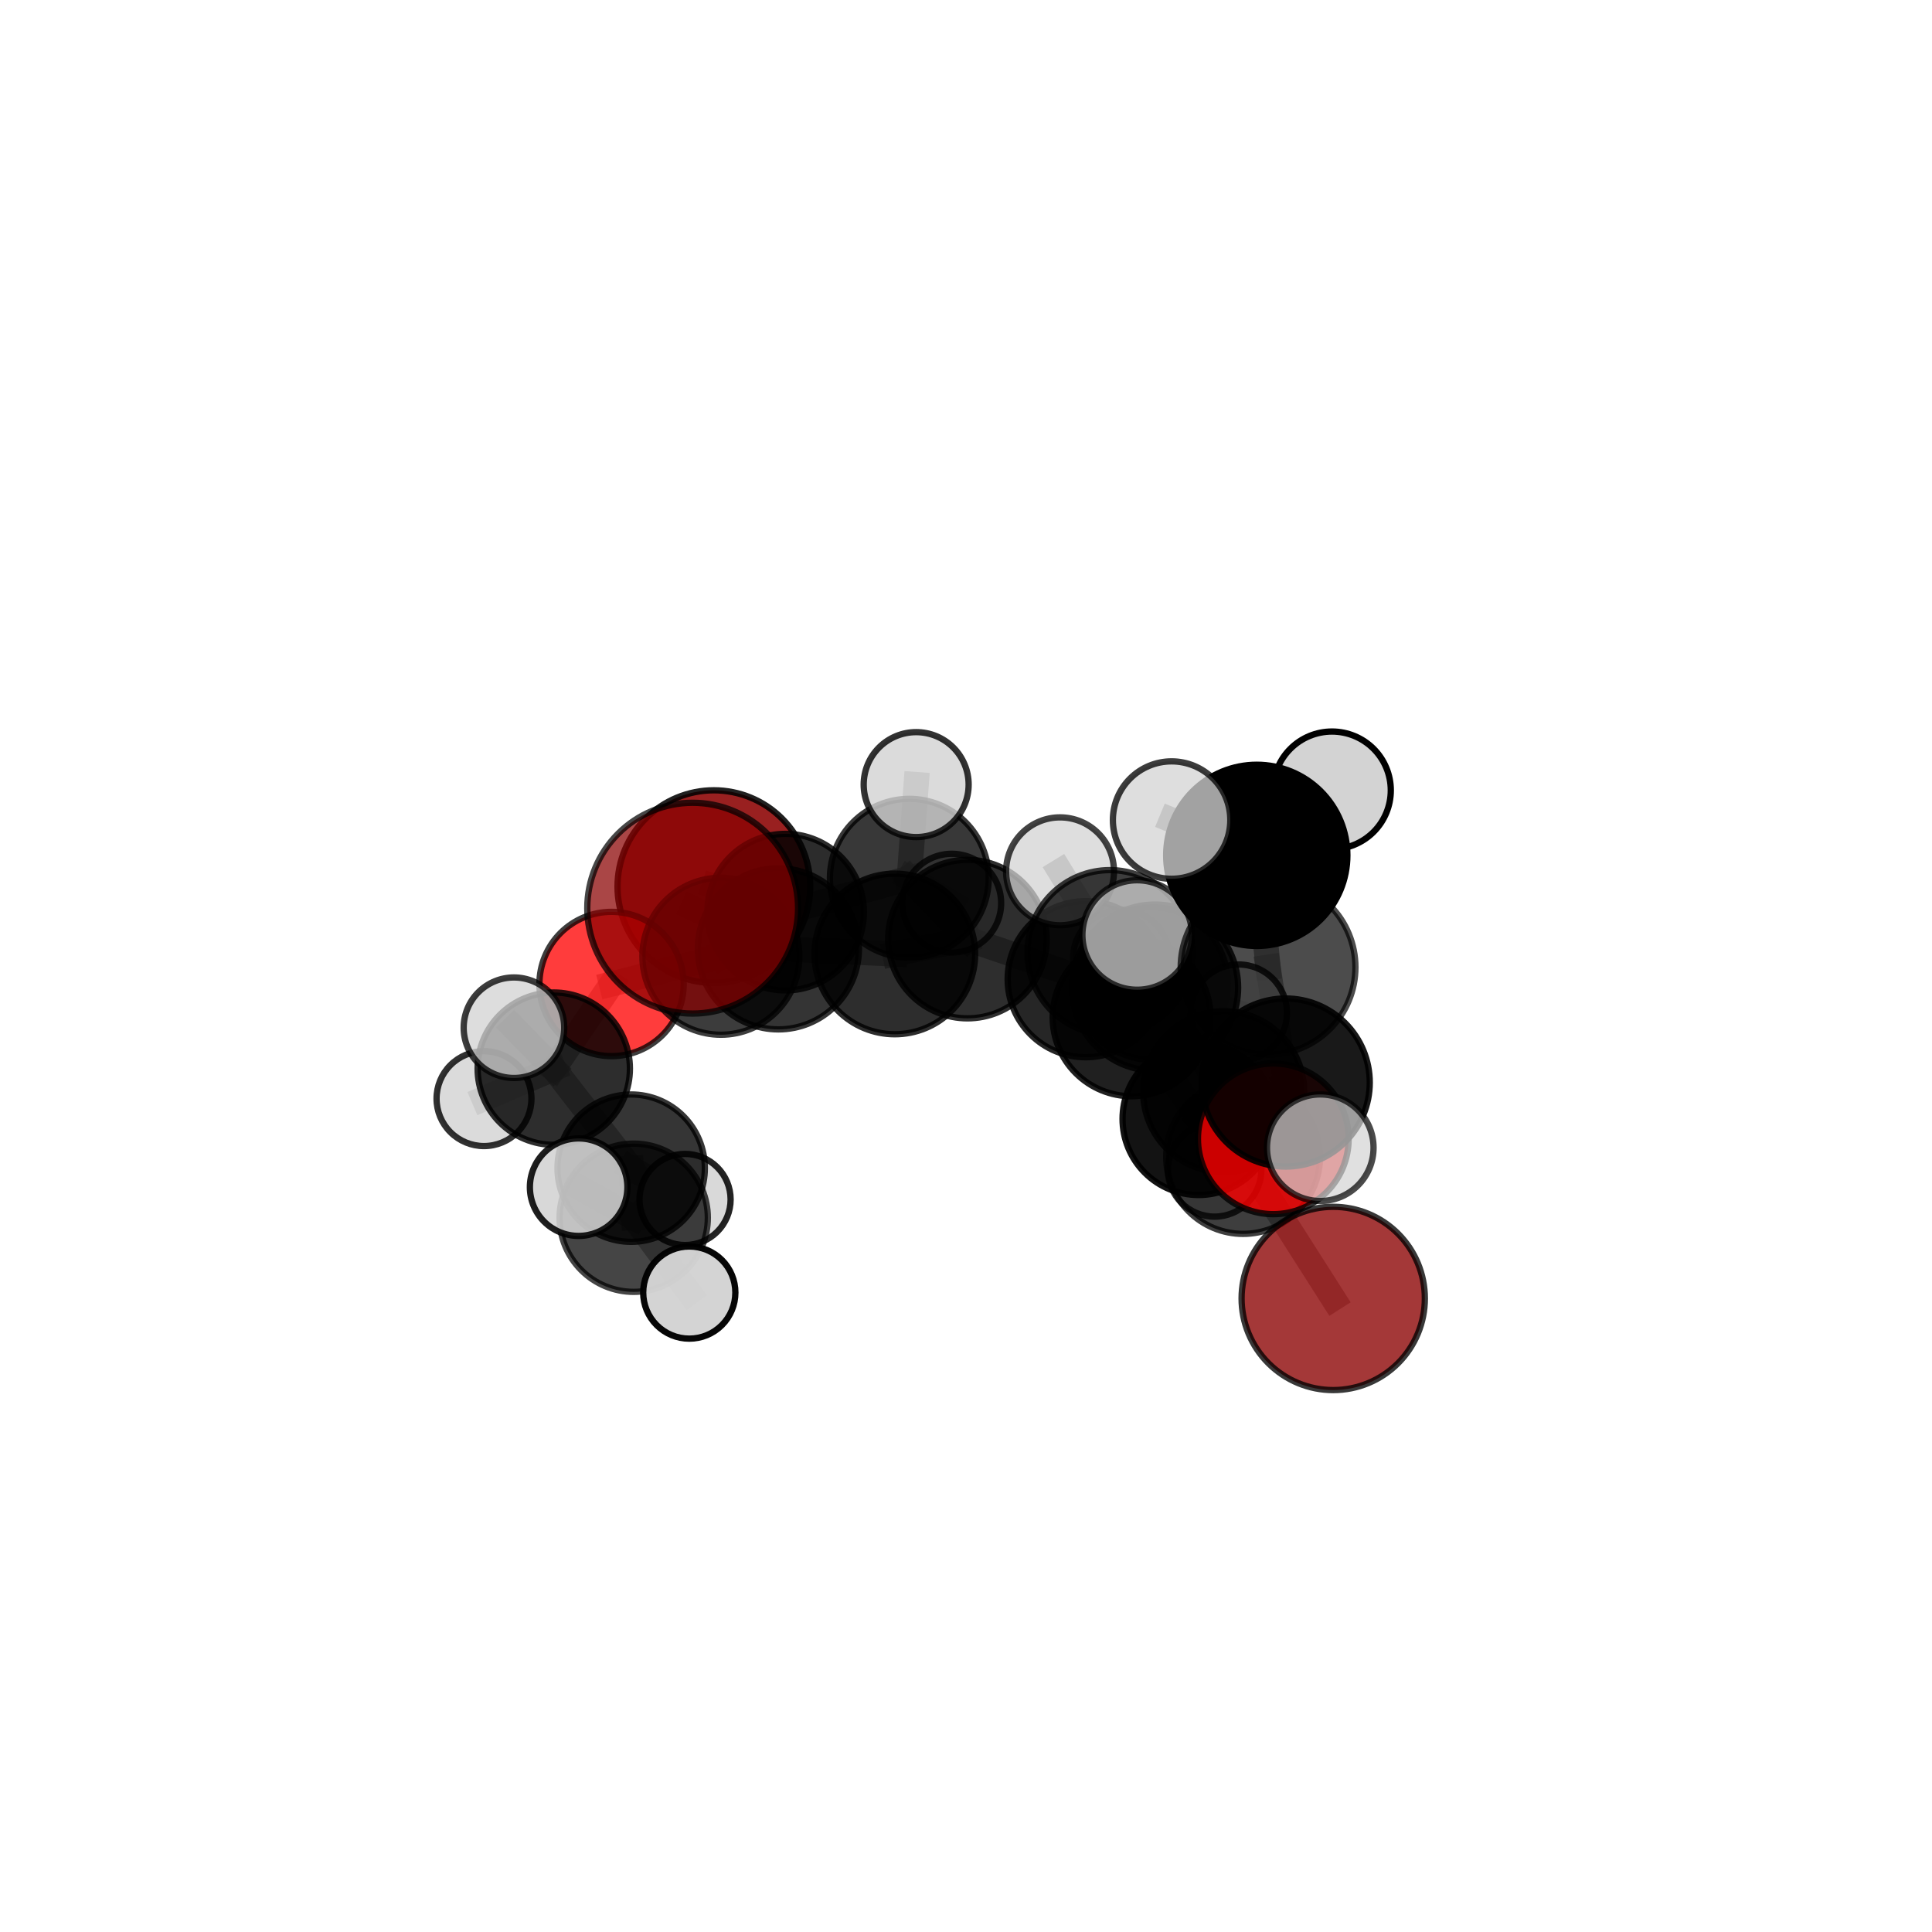 <?xml version="1.0" encoding="utf-8" standalone="no"?>
<!DOCTYPE svg PUBLIC "-//W3C//DTD SVG 1.1//EN"
  "http://www.w3.org/Graphics/SVG/1.1/DTD/svg11.dtd">
<svg xmlns:xlink="http://www.w3.org/1999/xlink" width="153pt" height="153pt" viewBox="0 0 153 153" xmlns="http://www.w3.org/2000/svg" version="1.1">
 <defs>
  <style type="text/css">*{stroke-linejoin: round; stroke-linecap: butt}</style>
 </defs>
 <g id="figure_1">
  <g id="patch_1">
   <path d="M 0 153 
L 153 153 
L 153 0 
L 0 0 
L 0 153 
z
" style="fill: none"/>
  </g>
  <g id="patch_2">
   <path d="M 7.2 145.8 
L 145.8 145.8 
L 145.8 7.2 
L 7.2 7.2 
L 7.2 145.8 
z
" style="fill: none"/>
  </g>
  <g id="axes_1">
   <g id="line2d_1">
    <path d="M 54.854 71.921 
L 61.64 75.139 
" clip-path="url(#pa61128bfab)" style="fill: none; stroke: #808080; stroke-opacity: 0.678; stroke-width: 2; stroke-linecap: square"/>
   </g>
   <g id="line2d_2">
    <path d="M 61.64 75.139 
L 57.09 75.727 
" clip-path="url(#pa61128bfab)" style="fill: none; stroke: #808080; stroke-opacity: 0.648; stroke-width: 2; stroke-linecap: square"/>
   </g>
   <g id="line2d_3">
    <path d="M 105.581 102.827 
L 98.445 91.626 
" clip-path="url(#pa61128bfab)" style="fill: none; stroke: #808080; stroke-opacity: 0.597; stroke-width: 2; stroke-linecap: square"/>
   </g>
   <g id="line2d_4">
    <path d="M 98.445 91.626 
L 96.905 86.455 
" clip-path="url(#pa61128bfab)" style="fill: none; stroke: #808080; stroke-opacity: 0.638; stroke-width: 2; stroke-linecap: square"/>
   </g>
   <g id="line2d_5">
    <path d="M 56.532 70.214 
L 62.211 72.234 
" clip-path="url(#pa61128bfab)" style="fill: none; stroke: #808080; stroke-opacity: 0.625; stroke-width: 2; stroke-linecap: square"/>
   </g>
   <g id="line2d_6">
    <path d="M 62.211 72.234 
L 57.09 75.727 
" clip-path="url(#pa61128bfab)" style="fill: none; stroke: #808080; stroke-opacity: 0.635; stroke-width: 2; stroke-linecap: square"/>
   </g>
   <g id="line2d_7">
    <path d="M 100.836 90.186 
L 96.905 86.455 
" clip-path="url(#pa61128bfab)" style="fill: none; stroke: #808080; stroke-opacity: 0.66; stroke-width: 2; stroke-linecap: square"/>
   </g>
   <g id="line2d_8">
    <path d="M 100.836 90.186 
L 101.819 85.729 
" clip-path="url(#pa61128bfab)" style="fill: none; stroke: #808080; stroke-opacity: 0.681; stroke-width: 2; stroke-linecap: square"/>
   </g>
   <g id="line2d_9">
    <path d="M 101.819 85.729 
L 100.421 76.599 
" clip-path="url(#pa61128bfab)" style="fill: none; stroke: #808080; stroke-opacity: 0.72; stroke-width: 2; stroke-linecap: square"/>
   </g>
   <g id="line2d_10">
    <path d="M 101.819 85.729 
L 104.556 90.891 
" clip-path="url(#pa61128bfab)" style="fill: none; stroke: #808080; stroke-opacity: 0.696; stroke-width: 2; stroke-linecap: square"/>
   </g>
   <g id="line2d_11">
    <path d="M 48.431 77.924 
L 57.09 75.727 
" clip-path="url(#pa61128bfab)" style="fill: none; stroke: #808080; stroke-opacity: 0.63; stroke-width: 2; stroke-linecap: square"/>
   </g>
   <g id="line2d_12">
    <path d="M 48.431 77.924 
L 43.854 84.628 
" clip-path="url(#pa61128bfab)" style="fill: none; stroke: #808080; stroke-opacity: 0.617; stroke-width: 2; stroke-linecap: square"/>
   </g>
   <g id="line2d_13">
    <path d="M 43.854 84.628 
L 49.983 92.51 
" clip-path="url(#pa61128bfab)" style="fill: none; stroke: #808080; stroke-opacity: 0.597; stroke-width: 2; stroke-linecap: square"/>
   </g>
   <g id="line2d_14">
    <path d="M 43.854 84.628 
L 38.329 87.003 
" clip-path="url(#pa61128bfab)" style="fill: none; stroke: #808080; stroke-opacity: 0.6; stroke-width: 2; stroke-linecap: square"/>
   </g>
   <g id="line2d_15">
    <path d="M 43.854 84.628 
L 40.701 81.389 
" clip-path="url(#pa61128bfab)" style="fill: none; stroke: #808080; stroke-opacity: 0.624; stroke-width: 2; stroke-linecap: square"/>
   </g>
   <g id="line2d_16">
    <path d="M 85.981 77.543 
L 89.613 80.565 
" clip-path="url(#pa61128bfab)" style="fill: none; stroke: #808080; stroke-opacity: 0.636; stroke-width: 2; stroke-linecap: square"/>
   </g>
   <g id="line2d_17">
    <path d="M 85.981 77.543 
L 76.615 74.37 
" clip-path="url(#pa61128bfab)" style="fill: none; stroke: #808080; stroke-opacity: 0.638; stroke-width: 2; stroke-linecap: square"/>
   </g>
   <g id="line2d_18">
    <path d="M 85.981 77.543 
L 91.189 77.878 
" clip-path="url(#pa61128bfab)" style="fill: none; stroke: #808080; stroke-opacity: 0.622; stroke-width: 2; stroke-linecap: square"/>
   </g>
   <g id="line2d_19">
    <path d="M 89.613 80.565 
L 94.924 88.609 
" clip-path="url(#pa61128bfab)" style="fill: none; stroke: #808080; stroke-opacity: 0.625; stroke-width: 2; stroke-linecap: square"/>
   </g>
   <g id="line2d_20">
    <path d="M 89.613 80.565 
L 87.891 75.429 
" clip-path="url(#pa61128bfab)" style="fill: none; stroke: #808080; stroke-opacity: 0.66; stroke-width: 2; stroke-linecap: square"/>
   </g>
   <g id="line2d_21">
    <path d="M 76.615 74.37 
L 72.01 69.549 
" clip-path="url(#pa61128bfab)" style="fill: none; stroke: #808080; stroke-opacity: 0.645; stroke-width: 2; stroke-linecap: square"/>
   </g>
   <g id="line2d_22">
    <path d="M 76.615 74.37 
L 70.863 75.546 
" clip-path="url(#pa61128bfab)" style="fill: none; stroke: #808080; stroke-opacity: 0.65; stroke-width: 2; stroke-linecap: square"/>
   </g>
   <g id="line2d_23">
    <path d="M 91.189 77.878 
L 88.805 75.869 
" clip-path="url(#pa61128bfab)" style="fill: none; stroke: #808080; stroke-opacity: 0.608; stroke-width: 2; stroke-linecap: square"/>
   </g>
   <g id="line2d_24">
    <path d="M 91.189 77.878 
L 98.098 80.2 
" clip-path="url(#pa61128bfab)" style="fill: none; stroke: #808080; stroke-opacity: 0.608; stroke-width: 2; stroke-linecap: square"/>
   </g>
   <g id="line2d_25">
    <path d="M 94.924 88.609 
L 98.445 91.626 
" clip-path="url(#pa61128bfab)" style="fill: none; stroke: #808080; stroke-opacity: 0.614; stroke-width: 2; stroke-linecap: square"/>
   </g>
   <g id="line2d_26">
    <path d="M 94.924 88.609 
L 96.186 92.648 
" clip-path="url(#pa61128bfab)" style="fill: none; stroke: #808080; stroke-opacity: 0.594; stroke-width: 2; stroke-linecap: square"/>
   </g>
   <g id="line2d_27">
    <path d="M 87.891 75.429 
L 91.466 78.215 
" clip-path="url(#pa61128bfab)" style="fill: none; stroke: #808080; stroke-opacity: 0.684; stroke-width: 2; stroke-linecap: square"/>
   </g>
   <g id="line2d_28">
    <path d="M 87.891 75.429 
L 83.947 69.002 
" clip-path="url(#pa61128bfab)" style="fill: none; stroke: #808080; stroke-opacity: 0.692; stroke-width: 2; stroke-linecap: square"/>
   </g>
   <g id="line2d_29">
    <path d="M 72.01 69.549 
L 62.211 72.234 
" clip-path="url(#pa61128bfab)" style="fill: none; stroke: #808080; stroke-opacity: 0.64; stroke-width: 2; stroke-linecap: square"/>
   </g>
   <g id="line2d_30">
    <path d="M 72.01 69.549 
L 75.374 71.523 
" clip-path="url(#pa61128bfab)" style="fill: none; stroke: #808080; stroke-opacity: 0.634; stroke-width: 2; stroke-linecap: square"/>
   </g>
   <g id="line2d_31">
    <path d="M 72.01 69.549 
L 72.554 62.135 
" clip-path="url(#pa61128bfab)" style="fill: none; stroke: #808080; stroke-opacity: 0.662; stroke-width: 2; stroke-linecap: square"/>
   </g>
   <g id="line2d_32">
    <path d="M 70.863 75.546 
L 61.64 75.139 
" clip-path="url(#pa61128bfab)" style="fill: none; stroke: #808080; stroke-opacity: 0.658; stroke-width: 2; stroke-linecap: square"/>
   </g>
   <g id="line2d_33">
    <path d="M 91.466 78.215 
L 96.905 86.455 
" clip-path="url(#pa61128bfab)" style="fill: none; stroke: #808080; stroke-opacity: 0.674; stroke-width: 2; stroke-linecap: square"/>
   </g>
   <g id="line2d_34">
    <path d="M 91.466 78.215 
L 90.054 74.045 
" clip-path="url(#pa61128bfab)" style="fill: none; stroke: #808080; stroke-opacity: 0.704; stroke-width: 2; stroke-linecap: square"/>
   </g>
   <g id="line2d_35">
    <path d="M 100.421 76.599 
L 99.526 67.738 
" clip-path="url(#pa61128bfab)" style="fill: none; stroke: #808080; stroke-opacity: 0.76; stroke-width: 2; stroke-linecap: square"/>
   </g>
   <g id="line2d_36">
    <path d="M 49.983 92.51 
L 50.185 96.437 
" clip-path="url(#pa61128bfab)" style="fill: none; stroke: #808080; stroke-opacity: 0.586; stroke-width: 2; stroke-linecap: square"/>
   </g>
   <g id="line2d_37">
    <path d="M 49.983 92.51 
L 54.251 94.99 
" clip-path="url(#pa61128bfab)" style="fill: none; stroke: #808080; stroke-opacity: 0.572; stroke-width: 2; stroke-linecap: square"/>
   </g>
   <g id="line2d_38">
    <path d="M 99.526 67.738 
L 92.782 64.943 
" clip-path="url(#pa61128bfab)" style="fill: none; stroke: #808080; stroke-opacity: 0.789; stroke-width: 2; stroke-linecap: square"/>
   </g>
   <g id="line2d_39">
    <path d="M 99.526 67.738 
L 105.483 62.59 
" clip-path="url(#pa61128bfab)" style="fill: none; stroke: #808080; stroke-opacity: 0.79; stroke-width: 2; stroke-linecap: square"/>
   </g>
   <g id="line2d_40">
    <path d="M 50.185 96.437 
L 54.587 102.362 
" clip-path="url(#pa61128bfab)" style="fill: none; stroke: #808080; stroke-opacity: 0.578; stroke-width: 2; stroke-linecap: square"/>
   </g>
   <g id="line2d_41">
    <path d="M 50.185 96.437 
L 45.825 94.015 
" clip-path="url(#pa61128bfab)" style="fill: none; stroke: #808080; stroke-opacity: 0.6; stroke-width: 2; stroke-linecap: square"/>
   </g>
   <g id="Path3DCollection_1">
    <path d="M 56.532 77.843 
C 58.555 77.843 60.496 77.039 61.926 75.608 
C 63.357 74.178 64.161 72.237 64.161 70.214 
C 64.161 68.191 63.357 66.25 61.926 64.819 
C 60.496 63.389 58.555 62.585 56.532 62.585 
C 54.509 62.585 52.568 63.389 51.137 64.819 
C 49.707 66.25 48.903 68.191 48.903 70.214 
C 48.903 72.237 49.707 74.178 51.137 75.608 
C 52.568 77.039 54.509 77.843 56.532 77.843 
z
" clip-path="url(#pa61128bfab)" style="fill: #8b0000; fill-opacity: 0.872; stroke: #000000; stroke-opacity: 0.872; stroke-width: 0.5"/>
    <path d="M 88.805 79.693 
C 89.819 79.693 90.792 79.29 91.509 78.573 
C 92.227 77.856 92.63 76.883 92.63 75.869 
C 92.63 74.855 92.227 73.882 91.509 73.165 
C 90.792 72.448 89.819 72.045 88.805 72.045 
C 87.791 72.045 86.818 72.448 86.101 73.165 
C 85.384 73.882 84.981 74.855 84.981 75.869 
C 84.981 76.883 85.384 77.856 86.101 78.573 
C 86.818 79.29 87.791 79.693 88.805 79.693 
z
" clip-path="url(#pa61128bfab)" style="fill: #d3d3d3; fill-opacity: 0.72; stroke: #000000; stroke-opacity: 0.72; stroke-width: 0.5"/>
    <path d="M 75.374 75.433 
C 76.411 75.433 77.405 75.021 78.139 74.288 
C 78.872 73.554 79.284 72.56 79.284 71.523 
C 79.284 70.486 78.872 69.492 78.139 68.759 
C 77.405 68.026 76.411 67.614 75.374 67.614 
C 74.337 67.614 73.343 68.026 72.61 68.759 
C 71.877 69.492 71.465 70.486 71.465 71.523 
C 71.465 72.56 71.877 73.554 72.61 74.288 
C 73.343 75.021 74.337 75.433 75.374 75.433 
z
" clip-path="url(#pa61128bfab)" style="fill: #d3d3d3; fill-opacity: 0.77; stroke: #000000; stroke-opacity: 0.77; stroke-width: 0.5"/>
    <path d="M 62.211 78.434 
C 63.855 78.434 65.432 77.781 66.595 76.618 
C 67.757 75.456 68.411 73.879 68.411 72.234 
C 68.411 70.59 67.757 69.013 66.595 67.851 
C 65.432 66.688 63.855 66.035 62.211 66.035 
C 60.567 66.035 58.99 66.688 57.827 67.851 
C 56.665 69.013 56.011 70.59 56.011 72.234 
C 56.011 73.879 56.665 75.456 57.827 76.618 
C 58.99 77.781 60.567 78.434 62.211 78.434 
z
" clip-path="url(#pa61128bfab)" style="fill-opacity: 0.828; stroke: #000000; stroke-opacity: 0.828; stroke-width: 0.5"/>
    <path d="M 72.01 75.836 
C 73.677 75.836 75.276 75.174 76.455 73.995 
C 77.634 72.816 78.297 71.217 78.297 69.549 
C 78.297 67.882 77.634 66.283 76.455 65.104 
C 75.276 63.925 73.677 63.263 72.01 63.263 
C 70.343 63.263 68.744 63.925 67.565 65.104 
C 66.386 66.283 65.723 67.882 65.723 69.549 
C 65.723 71.217 66.386 72.816 67.565 73.995 
C 68.744 75.174 70.343 75.836 72.01 75.836 
z
" clip-path="url(#pa61128bfab)" style="fill-opacity: 0.78; stroke: #000000; stroke-opacity: 0.78; stroke-width: 0.5"/>
    <path d="M 91.189 83.922 
C 92.792 83.922 94.329 83.285 95.462 82.152 
C 96.596 81.019 97.233 79.481 97.233 77.878 
C 97.233 76.276 96.596 74.738 95.462 73.605 
C 94.329 72.472 92.792 71.835 91.189 71.835 
C 89.586 71.835 88.049 72.472 86.915 73.605 
C 85.782 74.738 85.145 76.276 85.145 77.878 
C 85.145 79.481 85.782 81.019 86.915 82.152 
C 88.049 83.285 89.586 83.922 91.189 83.922 
z
" clip-path="url(#pa61128bfab)" style="fill-opacity: 0.789; stroke: #000000; stroke-opacity: 0.789; stroke-width: 0.5"/>
    <path d="M 72.554 66.29 
C 73.656 66.29 74.713 65.853 75.492 65.073 
C 76.271 64.294 76.709 63.237 76.709 62.135 
C 76.709 61.033 76.271 59.976 75.492 59.196 
C 74.713 58.417 73.656 57.979 72.554 57.979 
C 71.452 57.979 70.395 58.417 69.615 59.196 
C 68.836 59.976 68.398 61.033 68.398 62.135 
C 68.398 63.237 68.836 64.294 69.615 65.073 
C 70.395 65.853 71.452 66.29 72.554 66.29 
z
" clip-path="url(#pa61128bfab)" style="fill: #d3d3d3; fill-opacity: 0.801; stroke: #000000; stroke-opacity: 0.801; stroke-width: 0.5"/>
    <path d="M 98.098 84.02 
C 99.111 84.02 100.082 83.617 100.798 82.901 
C 101.515 82.185 101.917 81.213 101.917 80.2 
C 101.917 79.187 101.515 78.216 100.798 77.499 
C 100.082 76.783 99.111 76.381 98.098 76.381 
C 97.085 76.381 96.113 76.783 95.397 77.499 
C 94.68 78.216 94.278 79.187 94.278 80.2 
C 94.278 81.213 94.68 82.185 95.397 82.901 
C 96.113 83.617 97.085 84.02 98.098 84.02 
z
" clip-path="url(#pa61128bfab)" style="fill: #d3d3d3; fill-opacity: 0.805; stroke: #000000; stroke-opacity: 0.805; stroke-width: 0.5"/>
    <path d="M 48.431 83.637 
C 49.946 83.637 51.399 83.035 52.471 81.964 
C 53.542 80.892 54.144 79.439 54.144 77.924 
C 54.144 76.409 53.542 74.956 52.471 73.884 
C 51.399 72.813 49.946 72.211 48.431 72.211 
C 46.916 72.211 45.462 72.813 44.391 73.884 
C 43.32 74.956 42.718 76.409 42.718 77.924 
C 42.718 79.439 43.32 80.892 44.391 81.964 
C 45.462 83.035 46.916 83.637 48.431 83.637 
z
" clip-path="url(#pa61128bfab)" style="fill: #ff0000; fill-opacity: 0.765; stroke: #000000; stroke-opacity: 0.765; stroke-width: 0.5"/>
    <path d="M 57.09 81.944 
C 58.739 81.944 60.32 81.289 61.486 80.123 
C 62.652 78.957 63.307 77.376 63.307 75.727 
C 63.307 74.078 62.652 72.496 61.486 71.33 
C 60.32 70.165 58.739 69.509 57.09 69.509 
C 55.441 69.509 53.859 70.165 52.694 71.33 
C 51.528 72.496 50.873 74.078 50.873 75.727 
C 50.873 77.376 51.528 78.957 52.694 80.123 
C 53.859 81.289 55.441 81.944 57.09 81.944 
z
" clip-path="url(#pa61128bfab)" style="fill-opacity: 0.762; stroke: #000000; stroke-opacity: 0.762; stroke-width: 0.5"/>
    <path d="M 38.329 90.76 
C 39.325 90.76 40.281 90.364 40.986 89.66 
C 41.69 88.955 42.086 88 42.086 87.003 
C 42.086 86.007 41.69 85.051 40.986 84.347 
C 40.281 83.642 39.325 83.246 38.329 83.246 
C 37.333 83.246 36.377 83.642 35.673 84.347 
C 34.968 85.051 34.572 86.007 34.572 87.003 
C 34.572 88 34.968 88.955 35.673 89.66 
C 36.377 90.364 37.333 90.76 38.329 90.76 
z
" clip-path="url(#pa61128bfab)" style="fill: #d3d3d3; fill-opacity: 0.807; stroke: #000000; stroke-opacity: 0.807; stroke-width: 0.5"/>
    <path d="M 85.981 83.726 
C 87.62 83.726 89.193 83.075 90.353 81.915 
C 91.512 80.756 92.164 79.183 92.164 77.543 
C 92.164 75.903 91.512 74.331 90.353 73.171 
C 89.193 72.012 87.62 71.36 85.981 71.36 
C 84.341 71.36 82.768 72.012 81.609 73.171 
C 80.449 74.331 79.798 75.903 79.798 77.543 
C 79.798 79.183 80.449 80.756 81.609 81.915 
C 82.768 83.075 84.341 83.726 85.981 83.726 
z
" clip-path="url(#pa61128bfab)" style="fill-opacity: 0.85; stroke: #000000; stroke-opacity: 0.85; stroke-width: 0.5"/>
    <path d="M 76.615 80.646 
C 78.279 80.646 79.876 79.985 81.053 78.808 
C 82.23 77.631 82.891 76.034 82.891 74.37 
C 82.891 72.705 82.23 71.109 81.053 69.932 
C 79.876 68.755 78.279 68.093 76.615 68.093 
C 74.95 68.093 73.354 68.755 72.177 69.932 
C 71 71.109 70.338 72.705 70.338 74.37 
C 70.338 76.034 71 77.631 72.177 78.808 
C 73.354 79.985 74.95 80.646 76.615 80.646 
z
" clip-path="url(#pa61128bfab)" style="fill-opacity: 0.82; stroke: #000000; stroke-opacity: 0.82; stroke-width: 0.5"/>
    <path d="M 54.251 98.599 
C 55.208 98.599 56.126 98.219 56.802 97.542 
C 57.479 96.865 57.859 95.947 57.859 94.99 
C 57.859 94.034 57.479 93.116 56.802 92.439 
C 56.126 91.762 55.208 91.382 54.251 91.382 
C 53.294 91.382 52.376 91.762 51.7 92.439 
C 51.023 93.116 50.643 94.034 50.643 94.99 
C 50.643 95.947 51.023 96.865 51.7 97.542 
C 52.376 98.219 53.294 98.599 54.251 98.599 
z
" clip-path="url(#pa61128bfab)" style="fill: #d3d3d3; fill-opacity: 0.861; stroke: #000000; stroke-opacity: 0.861; stroke-width: 0.5"/>
    <path d="M 43.854 90.659 
C 45.453 90.659 46.987 90.024 48.118 88.893 
C 49.249 87.762 49.885 86.228 49.885 84.628 
C 49.885 83.029 49.249 81.495 48.118 80.364 
C 46.987 79.233 45.453 78.598 43.854 78.598 
C 42.255 78.598 40.721 79.233 39.59 80.364 
C 38.459 81.495 37.823 83.029 37.823 84.628 
C 37.823 86.228 38.459 87.762 39.59 88.893 
C 40.721 90.024 42.255 90.659 43.854 90.659 
z
" clip-path="url(#pa61128bfab)" style="fill-opacity: 0.824; stroke: #000000; stroke-opacity: 0.824; stroke-width: 0.5"/>
    <path d="M 96.186 96.348 
C 97.167 96.348 98.109 95.958 98.803 95.264 
C 99.497 94.57 99.887 93.629 99.887 92.648 
C 99.887 91.666 99.497 90.725 98.803 90.031 
C 98.109 89.337 97.167 88.947 96.186 88.947 
C 95.205 88.947 94.263 89.337 93.57 90.031 
C 92.876 90.725 92.486 91.666 92.486 92.648 
C 92.486 93.629 92.876 94.57 93.57 95.264 
C 94.263 95.958 95.205 96.348 96.186 96.348 
z
" clip-path="url(#pa61128bfab)" style="fill: #d3d3d3; fill-opacity: 0.773; stroke: #000000; stroke-opacity: 0.773; stroke-width: 0.5"/>
    <path d="M 49.983 98.345 
C 51.531 98.345 53.015 97.73 54.109 96.636 
C 55.204 95.542 55.819 94.057 55.819 92.51 
C 55.819 90.962 55.204 89.478 54.109 88.383 
C 53.015 87.289 51.531 86.674 49.983 86.674 
C 48.436 86.674 46.951 87.289 45.857 88.383 
C 44.763 89.478 44.148 90.962 44.148 92.51 
C 44.148 94.057 44.763 95.542 45.857 96.636 
C 46.951 97.73 48.436 98.345 49.983 98.345 
z
" clip-path="url(#pa61128bfab)" style="fill-opacity: 0.792; stroke: #000000; stroke-opacity: 0.792; stroke-width: 0.5"/>
    <path d="M 70.863 81.906 
C 72.55 81.906 74.167 81.236 75.36 80.043 
C 76.553 78.85 77.223 77.233 77.223 75.546 
C 77.223 73.859 76.553 72.241 75.36 71.048 
C 74.167 69.856 72.55 69.186 70.863 69.186 
C 69.176 69.186 67.558 69.856 66.365 71.048 
C 65.173 72.241 64.503 73.859 64.503 75.546 
C 64.503 77.233 65.173 78.85 66.365 80.043 
C 67.558 81.236 69.176 81.906 70.863 81.906 
z
" clip-path="url(#pa61128bfab)" style="fill-opacity: 0.823; stroke: #000000; stroke-opacity: 0.823; stroke-width: 0.5"/>
    <path d="M 61.64 81.52 
C 63.332 81.52 64.956 80.847 66.152 79.651 
C 67.349 78.454 68.021 76.831 68.021 75.139 
C 68.021 73.446 67.349 71.823 66.152 70.627 
C 64.956 69.43 63.332 68.758 61.64 68.758 
C 59.948 68.758 58.325 69.43 57.128 70.627 
C 55.931 71.823 55.259 73.446 55.259 75.139 
C 55.259 76.831 55.931 78.454 57.128 79.651 
C 58.325 80.847 59.948 81.52 61.64 81.52 
z
" clip-path="url(#pa61128bfab)" style="fill-opacity: 0.795; stroke: #000000; stroke-opacity: 0.795; stroke-width: 0.5"/>
    <path d="M 89.613 86.814 
C 91.27 86.814 92.86 86.155 94.031 84.983 
C 95.203 83.812 95.862 82.222 95.862 80.565 
C 95.862 78.907 95.203 77.318 94.031 76.146 
C 92.86 74.974 91.27 74.316 89.613 74.316 
C 87.955 74.316 86.366 74.974 85.194 76.146 
C 84.022 77.318 83.364 78.907 83.364 80.565 
C 83.364 82.222 84.022 83.812 85.194 84.983 
C 86.366 86.155 87.955 86.814 89.613 86.814 
z
" clip-path="url(#pa61128bfab)" style="fill-opacity: 0.875; stroke: #000000; stroke-opacity: 0.875; stroke-width: 0.5"/>
    <path d="M 40.701 85.369 
C 41.756 85.369 42.769 84.95 43.515 84.204 
C 44.262 83.457 44.681 82.445 44.681 81.389 
C 44.681 80.333 44.262 79.321 43.515 78.574 
C 42.769 77.828 41.756 77.408 40.701 77.408 
C 39.645 77.408 38.632 77.828 37.886 78.574 
C 37.139 79.321 36.72 80.333 36.72 81.389 
C 36.72 82.445 37.139 83.457 37.886 84.204 
C 38.632 84.95 39.645 85.369 40.701 85.369 
z
" clip-path="url(#pa61128bfab)" style="fill: #d3d3d3; fill-opacity: 0.763; stroke: #000000; stroke-opacity: 0.763; stroke-width: 0.5"/>
    <path d="M 94.924 94.636 
C 96.522 94.636 98.055 94.001 99.185 92.871 
C 100.316 91.741 100.951 90.208 100.951 88.609 
C 100.951 87.011 100.316 85.478 99.185 84.348 
C 98.055 83.217 96.522 82.582 94.924 82.582 
C 93.325 82.582 91.792 83.217 90.662 84.348 
C 89.532 85.478 88.897 87.011 88.897 88.609 
C 88.897 90.208 89.532 91.741 90.662 92.871 
C 91.792 94.001 93.325 94.636 94.924 94.636 
z
" clip-path="url(#pa61128bfab)" style="fill-opacity: 0.925; stroke: #000000; stroke-opacity: 0.925; stroke-width: 0.5"/>
    <path d="M 50.185 102.306 
C 51.742 102.306 53.235 101.688 54.336 100.587 
C 55.436 99.486 56.055 97.993 56.055 96.437 
C 56.055 94.88 55.436 93.387 54.336 92.286 
C 53.235 91.185 51.742 90.567 50.185 90.567 
C 48.628 90.567 47.135 91.185 46.035 92.286 
C 44.934 93.387 44.315 94.88 44.315 96.437 
C 44.315 97.993 44.934 99.486 46.035 100.587 
C 47.135 101.688 48.628 102.306 50.185 102.306 
z
" clip-path="url(#pa61128bfab)" style="fill-opacity: 0.73; stroke: #000000; stroke-opacity: 0.73; stroke-width: 0.5"/>
    <path d="M 54.587 106.011 
C 55.555 106.011 56.483 105.627 57.168 104.942 
C 57.852 104.258 58.236 103.329 58.236 102.362 
C 58.236 101.394 57.852 100.465 57.168 99.781 
C 56.483 99.097 55.555 98.712 54.587 98.712 
C 53.619 98.712 52.691 99.097 52.006 99.781 
C 51.322 100.465 50.937 101.394 50.937 102.362 
C 50.937 103.329 51.322 104.258 52.006 104.942 
C 52.691 105.627 53.619 106.011 54.587 106.011 
z
" clip-path="url(#pa61128bfab)" style="fill: #d3d3d3; fill-opacity: 0.976; stroke: #000000; stroke-opacity: 0.976; stroke-width: 0.5"/>
    <path d="M 83.947 73.275 
C 85.08 73.275 86.167 72.825 86.968 72.023 
C 87.769 71.222 88.219 70.136 88.219 69.002 
C 88.219 67.869 87.769 66.783 86.968 65.981 
C 86.167 65.18 85.08 64.73 83.947 64.73 
C 82.814 64.73 81.727 65.18 80.926 65.981 
C 80.125 66.783 79.675 67.869 79.675 69.002 
C 79.675 70.136 80.125 71.222 80.926 72.023 
C 81.727 72.825 82.814 73.275 83.947 73.275 
z
" clip-path="url(#pa61128bfab)" style="fill: #d3d3d3; fill-opacity: 0.736; stroke: #000000; stroke-opacity: 0.736; stroke-width: 0.5"/>
    <path d="M 87.891 81.952 
C 89.621 81.952 91.281 81.265 92.504 80.042 
C 93.727 78.818 94.415 77.159 94.415 75.429 
C 94.415 73.699 93.727 72.039 92.504 70.816 
C 91.281 69.592 89.621 68.905 87.891 68.905 
C 86.161 68.905 84.501 69.592 83.278 70.816 
C 82.055 72.039 81.367 73.699 81.367 75.429 
C 81.367 77.159 82.055 78.818 83.278 80.042 
C 84.501 81.265 86.161 81.952 87.891 81.952 
z
" clip-path="url(#pa61128bfab)" style="fill-opacity: 0.755; stroke: #000000; stroke-opacity: 0.755; stroke-width: 0.5"/>
    <path d="M 98.445 97.715 
C 100.06 97.715 101.608 97.073 102.75 95.932 
C 103.892 94.79 104.534 93.241 104.534 91.626 
C 104.534 90.011 103.892 88.462 102.75 87.321 
C 101.608 86.179 100.06 85.537 98.445 85.537 
C 96.83 85.537 95.281 86.179 94.139 87.321 
C 92.997 88.462 92.356 90.011 92.356 91.626 
C 92.356 93.241 92.997 94.79 94.139 95.932 
C 95.281 97.073 96.83 97.715 98.445 97.715 
z
" clip-path="url(#pa61128bfab)" style="fill-opacity: 0.754; stroke: #000000; stroke-opacity: 0.754; stroke-width: 0.5"/>
    <path d="M 54.854 80.267 
C 57.068 80.267 59.191 79.388 60.756 77.823 
C 62.322 76.257 63.201 74.134 63.201 71.921 
C 63.201 69.707 62.322 67.584 60.756 66.018 
C 59.191 64.453 57.068 63.574 54.854 63.574 
C 52.641 63.574 50.518 64.453 48.952 66.018 
C 47.387 67.584 46.508 69.707 46.508 71.921 
C 46.508 74.134 47.387 76.257 48.952 77.823 
C 50.518 79.388 52.641 80.267 54.854 80.267 
z
" clip-path="url(#pa61128bfab)" style="fill: #8b0000; fill-opacity: 0.723; stroke: #000000; stroke-opacity: 0.723; stroke-width: 0.5"/>
    <path d="M 105.581 110.084 
C 107.505 110.084 109.351 109.319 110.712 107.958 
C 112.073 106.597 112.838 104.751 112.838 102.827 
C 112.838 100.902 112.073 99.056 110.712 97.695 
C 109.351 96.335 107.505 95.57 105.581 95.57 
C 103.656 95.57 101.811 96.335 100.45 97.695 
C 99.089 99.056 98.324 100.902 98.324 102.827 
C 98.324 104.751 99.089 106.597 100.45 107.958 
C 101.811 109.319 103.656 110.084 105.581 110.084 
z
" clip-path="url(#pa61128bfab)" style="fill: #8b0000; fill-opacity: 0.778; stroke: #000000; stroke-opacity: 0.778; stroke-width: 0.5"/>
    <path d="M 45.825 97.876 
C 46.849 97.876 47.831 97.469 48.555 96.745 
C 49.279 96.021 49.686 95.039 49.686 94.015 
C 49.686 92.991 49.279 92.009 48.555 91.285 
C 47.831 90.56 46.849 90.154 45.825 90.154 
C 44.801 90.154 43.818 90.56 43.094 91.285 
C 42.37 92.009 41.963 92.991 41.963 94.015 
C 41.963 95.039 42.37 96.021 43.094 96.745 
C 43.818 97.469 44.801 97.876 45.825 97.876 
z
" clip-path="url(#pa61128bfab)" style="fill: #d3d3d3; fill-opacity: 0.881; stroke: #000000; stroke-opacity: 0.881; stroke-width: 0.5"/>
    <path d="M 91.466 84.799 
C 93.213 84.799 94.887 84.105 96.122 82.871 
C 97.357 81.636 98.051 79.961 98.051 78.215 
C 98.051 76.469 97.357 74.794 96.122 73.56 
C 94.887 72.325 93.213 71.631 91.466 71.631 
C 89.72 71.631 88.046 72.325 86.811 73.56 
C 85.576 74.794 84.882 76.469 84.882 78.215 
C 84.882 79.961 85.576 81.636 86.811 82.871 
C 88.046 84.105 89.72 84.799 91.466 84.799 
z
" clip-path="url(#pa61128bfab)" style="fill-opacity: 0.847; stroke: #000000; stroke-opacity: 0.847; stroke-width: 0.5"/>
    <path d="M 96.905 92.829 
C 98.596 92.829 100.217 92.157 101.412 90.962 
C 102.608 89.767 103.279 88.145 103.279 86.455 
C 103.279 84.764 102.608 83.143 101.412 81.947 
C 100.217 80.752 98.596 80.08 96.905 80.08 
C 95.215 80.08 93.593 80.752 92.398 81.947 
C 91.202 83.143 90.531 84.764 90.531 86.455 
C 90.531 88.145 91.202 89.767 92.398 90.962 
C 93.593 92.157 95.215 92.829 96.905 92.829 
z
" clip-path="url(#pa61128bfab)" style="fill-opacity: 0.865; stroke: #000000; stroke-opacity: 0.865; stroke-width: 0.5"/>
    <path d="M 90.054 78.38 
C 91.203 78.38 92.306 77.923 93.119 77.11 
C 93.932 76.297 94.389 75.194 94.389 74.045 
C 94.389 72.895 93.932 71.792 93.119 70.979 
C 92.306 70.166 91.203 69.71 90.054 69.71 
C 88.904 69.71 87.801 70.166 86.988 70.979 
C 86.175 71.792 85.719 72.895 85.719 74.045 
C 85.719 75.194 86.175 76.297 86.988 77.11 
C 87.801 77.923 88.904 78.38 90.054 78.38 
z
" clip-path="url(#pa61128bfab)" style="fill: #d3d3d3; fill-opacity: 0.738; stroke: #000000; stroke-opacity: 0.738; stroke-width: 0.5"/>
    <path d="M 100.836 96.153 
C 102.418 96.153 103.936 95.525 105.055 94.406 
C 106.174 93.287 106.803 91.769 106.803 90.186 
C 106.803 88.604 106.174 87.086 105.055 85.967 
C 103.936 84.848 102.418 84.219 100.836 84.219 
C 99.253 84.219 97.735 84.848 96.616 85.967 
C 95.497 87.086 94.869 88.604 94.869 90.186 
C 94.869 91.769 95.497 93.287 96.616 94.406 
C 97.735 95.525 99.253 96.153 100.836 96.153 
z
" clip-path="url(#pa61128bfab)" style="fill: #ff0000; fill-opacity: 0.798; stroke: #000000; stroke-opacity: 0.798; stroke-width: 0.5"/>
    <path d="M 101.819 92.385 
C 103.584 92.385 105.278 91.684 106.526 90.435 
C 107.774 89.187 108.475 87.494 108.475 85.729 
C 108.475 83.964 107.774 82.271 106.526 81.023 
C 105.278 79.775 103.584 79.073 101.819 79.073 
C 100.054 79.073 98.361 79.775 97.113 81.023 
C 95.865 82.271 95.164 83.964 95.164 85.729 
C 95.164 87.494 95.865 89.187 97.113 90.435 
C 98.361 91.684 100.054 92.385 101.819 92.385 
z
" clip-path="url(#pa61128bfab)" style="fill-opacity: 0.9; stroke: #000000; stroke-opacity: 0.9; stroke-width: 0.5"/>
    <path d="M 100.421 83.519 
C 102.257 83.519 104.017 82.79 105.314 81.492 
C 106.612 80.194 107.341 78.434 107.341 76.599 
C 107.341 74.764 106.612 73.004 105.314 71.706 
C 104.017 70.408 102.257 69.679 100.421 69.679 
C 98.586 69.679 96.826 70.408 95.529 71.706 
C 94.231 73.004 93.502 74.764 93.502 76.599 
C 93.502 78.434 94.231 80.194 95.529 81.492 
C 96.826 82.79 98.586 83.519 100.421 83.519 
z
" clip-path="url(#pa61128bfab)" style="fill-opacity: 0.7; stroke: #000000; stroke-opacity: 0.7; stroke-width: 0.5"/>
    <path d="M 105.483 67.248 
C 106.718 67.248 107.903 66.758 108.777 65.884 
C 109.65 65.011 110.141 63.826 110.141 62.59 
C 110.141 61.355 109.65 60.17 108.777 59.296 
C 107.903 58.423 106.718 57.932 105.483 57.932 
C 104.247 57.932 103.062 58.423 102.189 59.296 
C 101.315 60.17 100.825 61.355 100.825 62.59 
C 100.825 63.826 101.315 65.011 102.189 65.884 
C 103.062 66.758 104.247 67.248 105.483 67.248 
z
" clip-path="url(#pa61128bfab)" style="fill: #d3d3d3; fill-opacity: 0.997; stroke: #000000; stroke-opacity: 0.997; stroke-width: 0.5"/>
    <path d="M 99.526 74.914 
C 101.43 74.914 103.255 74.158 104.601 72.812 
C 105.946 71.467 106.702 69.641 106.702 67.738 
C 106.702 65.835 105.946 64.01 104.601 62.664 
C 103.255 61.318 101.43 60.562 99.526 60.562 
C 97.623 60.562 95.798 61.318 94.452 62.664 
C 93.107 64.01 92.351 65.835 92.351 67.738 
C 92.351 69.641 93.107 71.467 94.452 72.812 
C 95.798 74.158 97.623 74.914 99.526 74.914 
z
" clip-path="url(#pa61128bfab)" style="stroke: #000000; stroke-width: 0.5"/>
    <path d="M 104.556 95.111 
C 105.675 95.111 106.748 94.666 107.539 93.875 
C 108.331 93.084 108.775 92.01 108.775 90.891 
C 108.775 89.772 108.331 88.699 107.539 87.907 
C 106.748 87.116 105.675 86.671 104.556 86.671 
C 103.436 86.671 102.363 87.116 101.572 87.907 
C 100.78 88.699 100.336 89.772 100.336 90.891 
C 100.336 92.01 100.78 93.084 101.572 93.875 
C 102.363 94.666 103.436 95.111 104.556 95.111 
z
" clip-path="url(#pa61128bfab)" style="fill: #d3d3d3; fill-opacity: 0.71; stroke: #000000; stroke-opacity: 0.71; stroke-width: 0.5"/>
    <path d="M 92.782 69.593 
C 94.015 69.593 95.198 69.103 96.07 68.231 
C 96.942 67.359 97.431 66.176 97.431 64.943 
C 97.431 63.71 96.942 62.528 96.07 61.656 
C 95.198 60.784 94.015 60.294 92.782 60.294 
C 91.549 60.294 90.366 60.784 89.494 61.656 
C 88.622 62.528 88.132 63.71 88.132 64.943 
C 88.132 66.176 88.622 67.359 89.494 68.231 
C 90.366 69.103 91.549 69.593 92.782 69.593 
z
" clip-path="url(#pa61128bfab)" style="fill: #d3d3d3; fill-opacity: 0.765; stroke: #000000; stroke-opacity: 0.765; stroke-width: 0.5"/>
   </g>
  </g>
 </g>
 <defs>
  <clipPath id="pa61128bfab">
   <rect x="7.2" y="7.2" width="138.6" height="138.6"/>
  </clipPath>
 </defs>
</svg>

